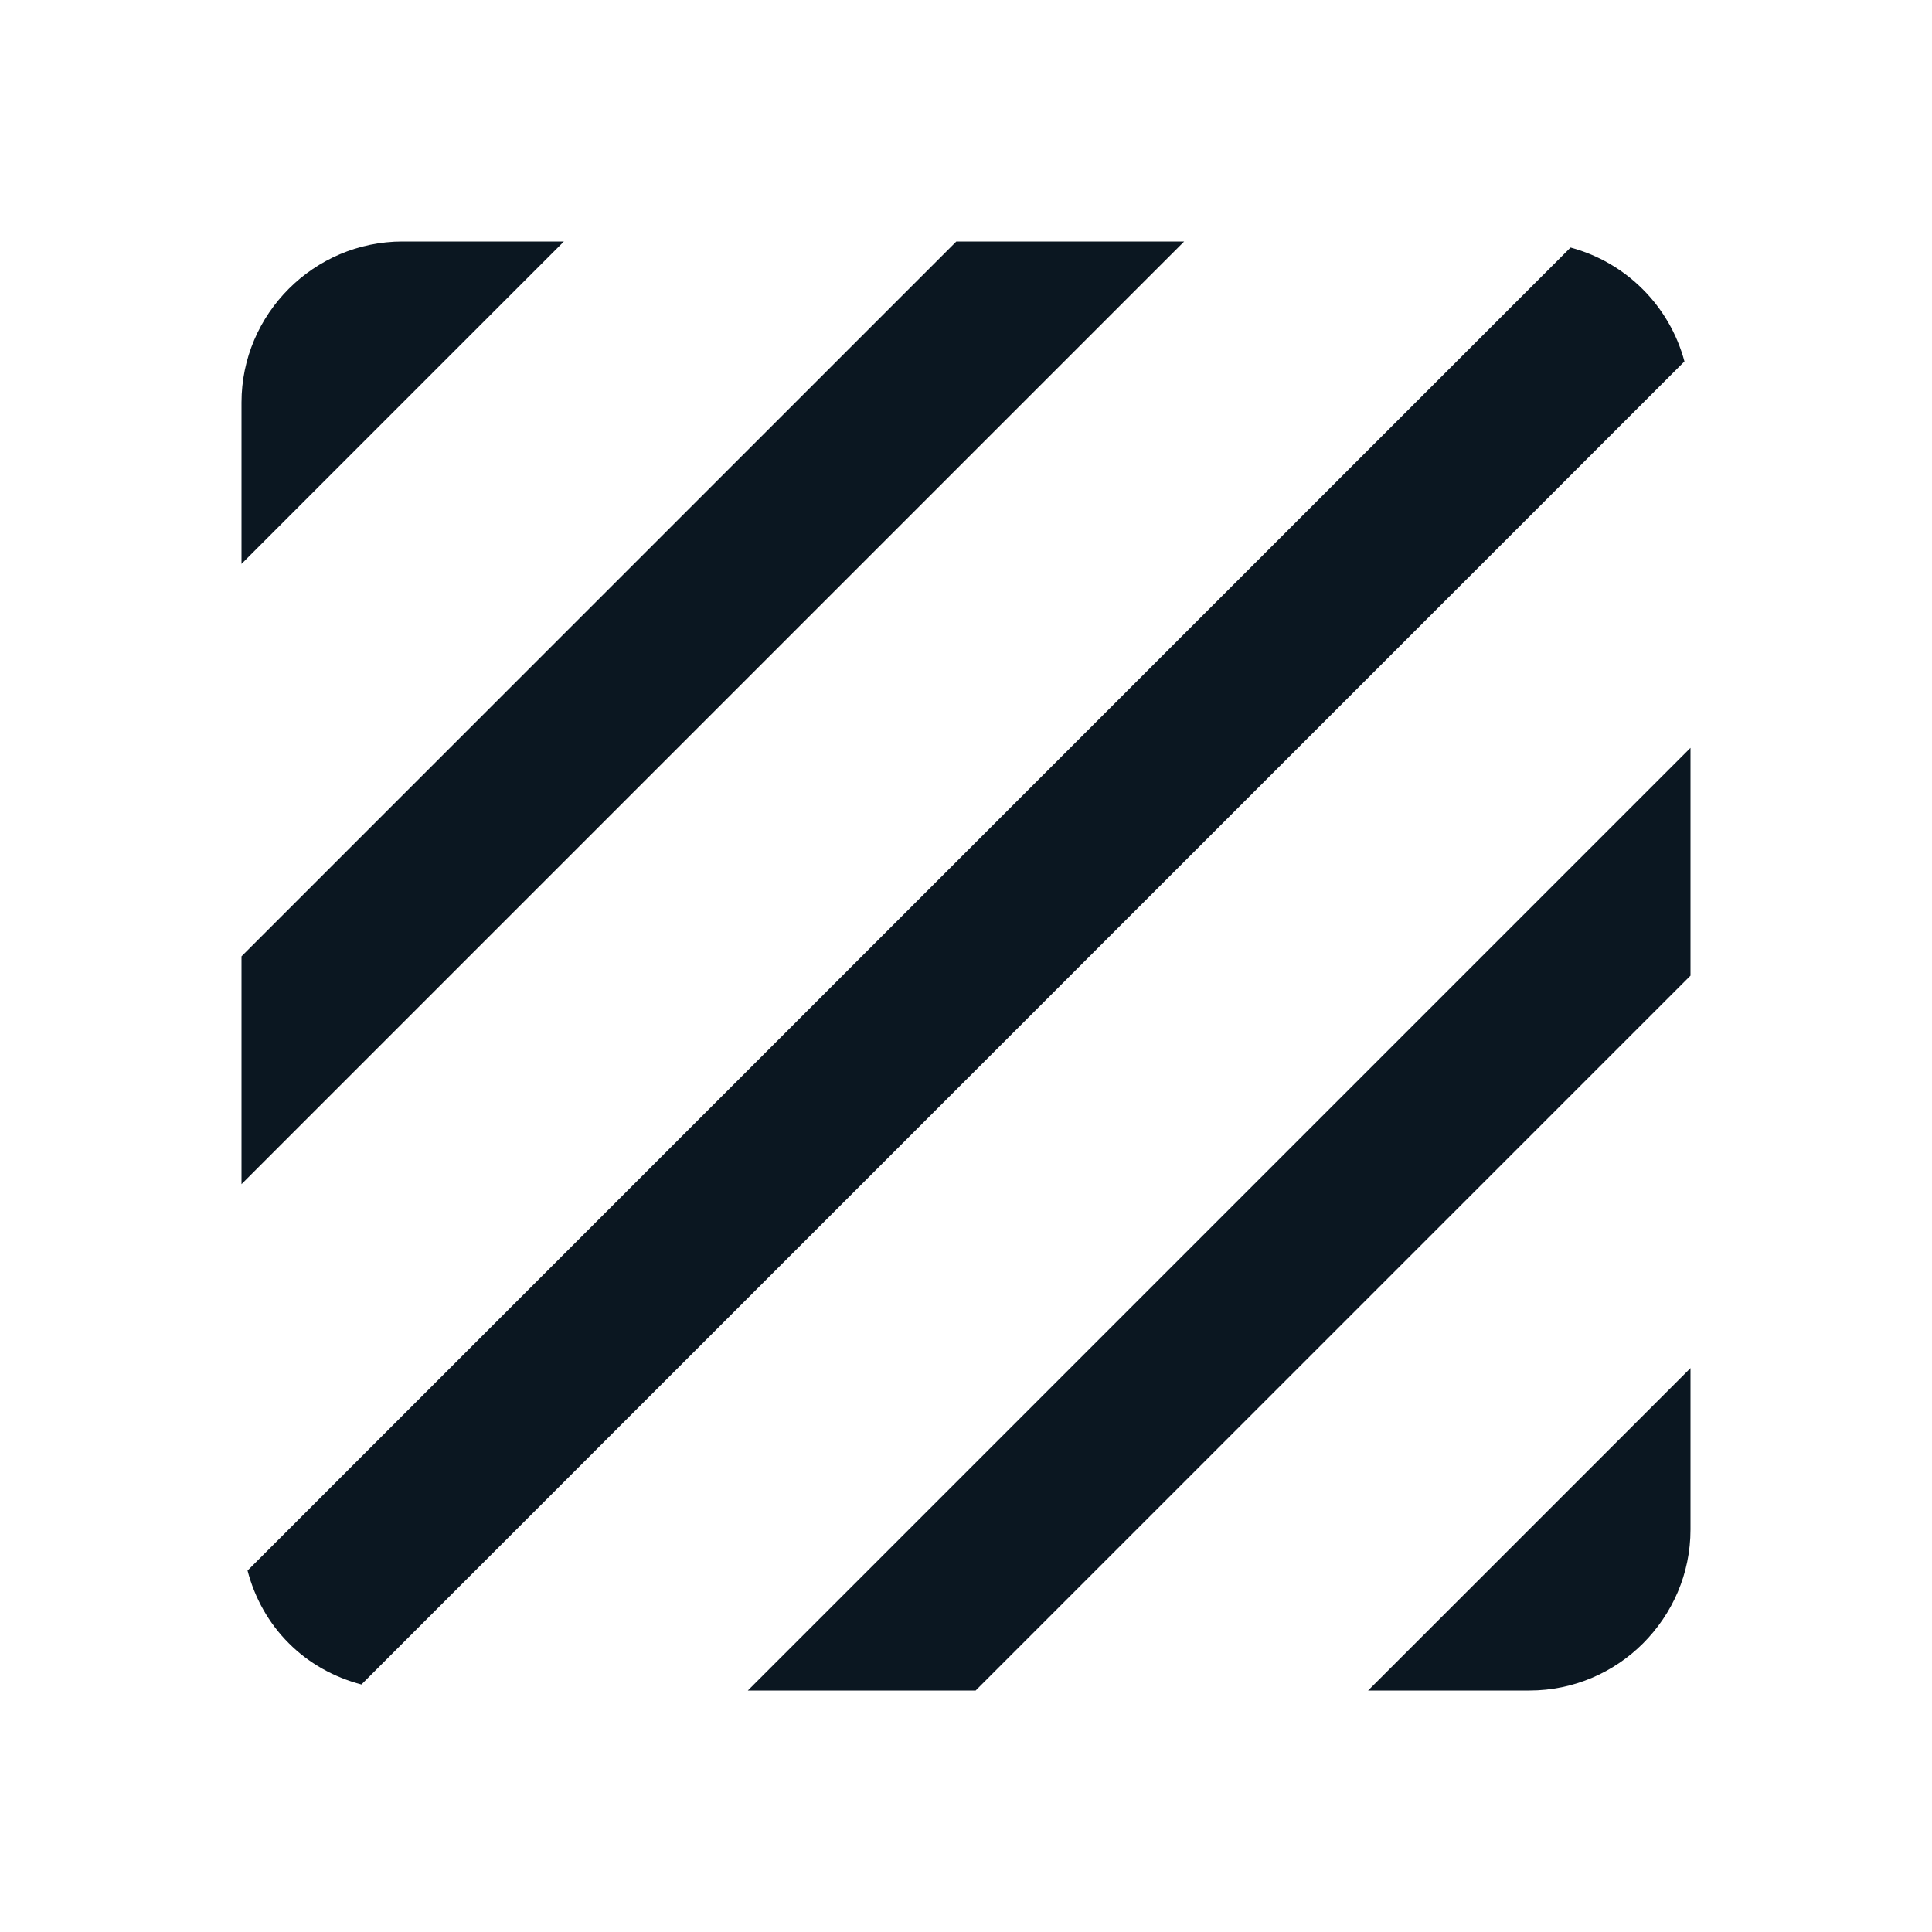 <svg fill="#0b1721" viewBox="0 0 48 48" xmlns="http://www.w3.org/2000/svg"><path d="M39.02 6.15L6.15 39.02c.18.69.53 1.31 1.02 1.8l.01.01c.49.49 1.11.84 1.8 1.02L41.85 8.98c-.37-1.38-1.45-2.46-2.83-2.83zM23.76 6L6 23.76v5.66L29.42 6h-5.66zM10 6c-2.2 0-4 1.8-4 4v4.01L14.01 6H10zm28 36c1.1 0 2.1-.45 2.82-1.17C41.55 40.1 42 39.1 42 38v-4.01L33.99 42H38zm-19.42 0h5.66L42 24.24v-5.66L18.58 42z"/></svg>
